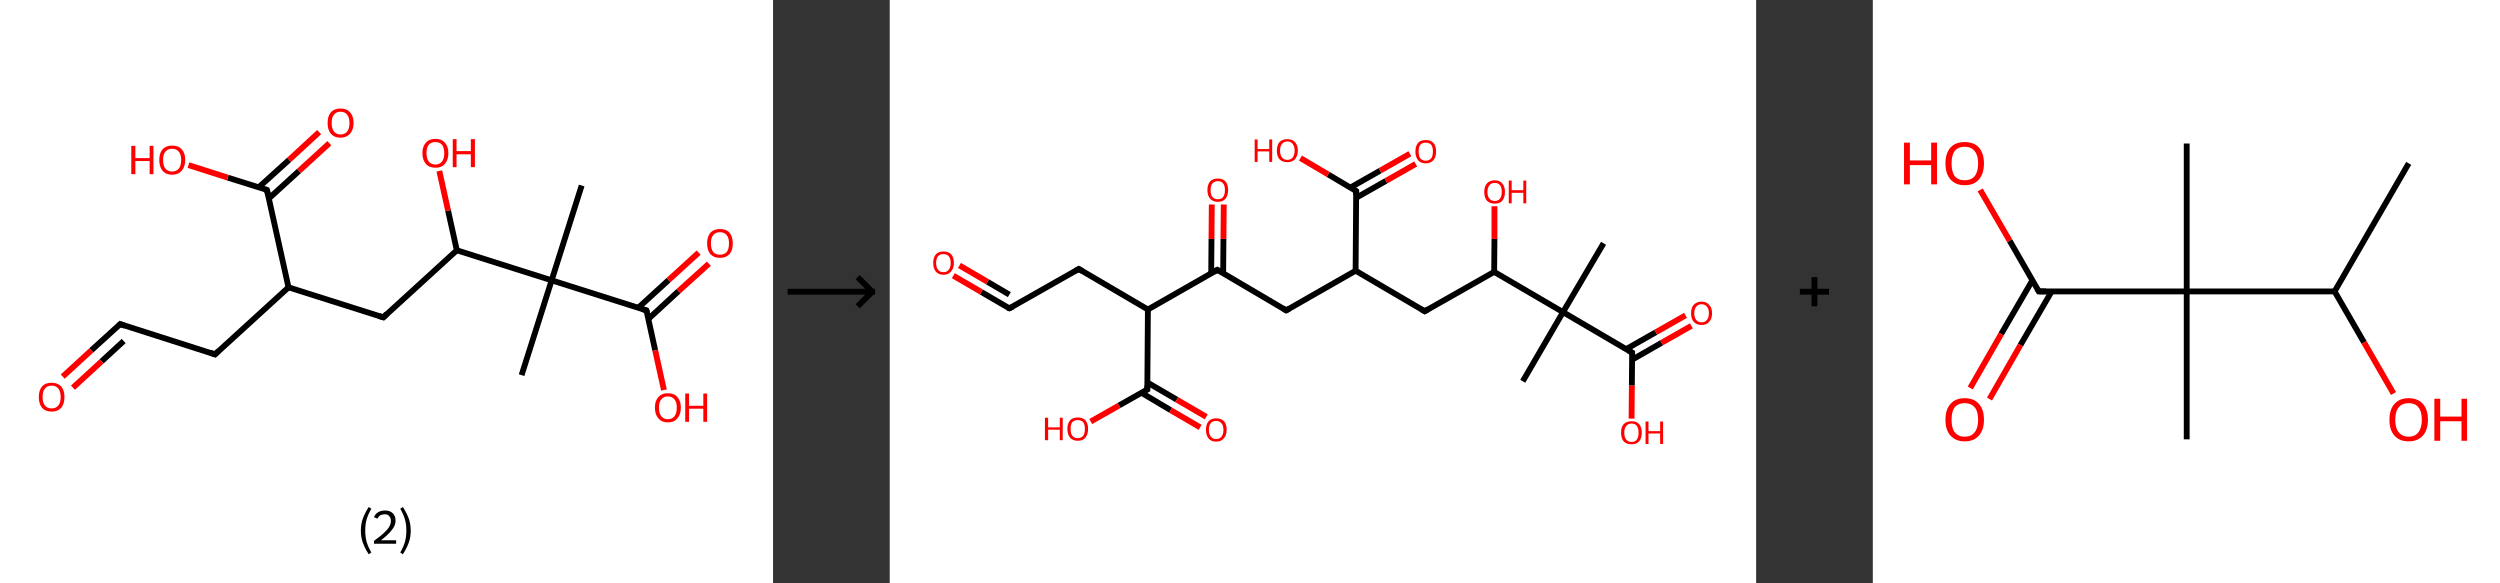 <?xml version='1.0' encoding='ASCII' standalone='yes'?>
<svg xmlns="http://www.w3.org/2000/svg" xmlns:xlink="http://www.w3.org/1999/xlink" version="1.1" width="857.0px" viewBox="0 0 857.0 200.0" height="200.0px">
  <rect x="0" y="0" width="857.0" height="200.0" fill="#333333" stroke="none"/>
  <g>
    <g transform="translate(0, 0) scale(1 1) "><!-- END OF HEADER -->
<rect style="opacity:1.0;fill:#FFFFFF;stroke:none" width="265.0" height="200.0" x="0.0" y="0.0"> </rect>
<path class="bond-0 atom-0 atom-1" d="M 199.4,63.6 L 189.1,96.1" style="fill:none;fill-rule:evenodd;stroke:#000000;stroke-width:2.0px;stroke-linecap:butt;stroke-linejoin:miter;stroke-opacity:1"/>
<path class="bond-1 atom-1 atom-2" d="M 189.1,96.1 L 178.8,128.6" style="fill:none;fill-rule:evenodd;stroke:#000000;stroke-width:2.0px;stroke-linecap:butt;stroke-linejoin:miter;stroke-opacity:1"/>
<path class="bond-2 atom-1 atom-3" d="M 189.1,96.1 L 221.6,106.4" style="fill:none;fill-rule:evenodd;stroke:#000000;stroke-width:2.0px;stroke-linecap:butt;stroke-linejoin:miter;stroke-opacity:1"/>
<path class="bond-3 atom-3 atom-4" d="M 222.3,109.3 L 232.6,99.8" style="fill:none;fill-rule:evenodd;stroke:#000000;stroke-width:2.0px;stroke-linecap:butt;stroke-linejoin:miter;stroke-opacity:1"/>
<path class="bond-3 atom-3 atom-4" d="M 232.6,99.8 L 243.0,90.4" style="fill:none;fill-rule:evenodd;stroke:#FF0000;stroke-width:2.0px;stroke-linecap:butt;stroke-linejoin:miter;stroke-opacity:1"/>
<path class="bond-3 atom-3 atom-4" d="M 218.8,105.5 L 229.2,96.0" style="fill:none;fill-rule:evenodd;stroke:#000000;stroke-width:2.0px;stroke-linecap:butt;stroke-linejoin:miter;stroke-opacity:1"/>
<path class="bond-3 atom-3 atom-4" d="M 229.2,96.0 L 239.5,86.6" style="fill:none;fill-rule:evenodd;stroke:#FF0000;stroke-width:2.0px;stroke-linecap:butt;stroke-linejoin:miter;stroke-opacity:1"/>
<path class="bond-4 atom-3 atom-5" d="M 221.6,106.4 L 224.6,120.1" style="fill:none;fill-rule:evenodd;stroke:#000000;stroke-width:2.0px;stroke-linecap:butt;stroke-linejoin:miter;stroke-opacity:1"/>
<path class="bond-4 atom-3 atom-5" d="M 224.6,120.1 L 227.6,133.7" style="fill:none;fill-rule:evenodd;stroke:#FF0000;stroke-width:2.0px;stroke-linecap:butt;stroke-linejoin:miter;stroke-opacity:1"/>
<path class="bond-5 atom-1 atom-6" d="M 189.1,96.1 L 156.6,85.8" style="fill:none;fill-rule:evenodd;stroke:#000000;stroke-width:2.0px;stroke-linecap:butt;stroke-linejoin:miter;stroke-opacity:1"/>
<path class="bond-6 atom-6 atom-7" d="M 156.6,85.8 L 153.6,72.2" style="fill:none;fill-rule:evenodd;stroke:#000000;stroke-width:2.0px;stroke-linecap:butt;stroke-linejoin:miter;stroke-opacity:1"/>
<path class="bond-6 atom-6 atom-7" d="M 153.6,72.2 L 150.6,58.6" style="fill:none;fill-rule:evenodd;stroke:#FF0000;stroke-width:2.0px;stroke-linecap:butt;stroke-linejoin:miter;stroke-opacity:1"/>
<path class="bond-7 atom-6 atom-8" d="M 156.6,85.8 L 131.4,108.8" style="fill:none;fill-rule:evenodd;stroke:#000000;stroke-width:2.0px;stroke-linecap:butt;stroke-linejoin:miter;stroke-opacity:1"/>
<path class="bond-8 atom-8 atom-9" d="M 131.4,108.8 L 98.9,98.5" style="fill:none;fill-rule:evenodd;stroke:#000000;stroke-width:2.0px;stroke-linecap:butt;stroke-linejoin:miter;stroke-opacity:1"/>
<path class="bond-9 atom-9 atom-10" d="M 98.9,98.5 L 73.7,121.5" style="fill:none;fill-rule:evenodd;stroke:#000000;stroke-width:2.0px;stroke-linecap:butt;stroke-linejoin:miter;stroke-opacity:1"/>
<path class="bond-10 atom-10 atom-11" d="M 73.7,121.5 L 41.2,111.1" style="fill:none;fill-rule:evenodd;stroke:#000000;stroke-width:2.0px;stroke-linecap:butt;stroke-linejoin:miter;stroke-opacity:1"/>
<path class="bond-11 atom-11 atom-12" d="M 41.2,111.1 L 31.3,120.1" style="fill:none;fill-rule:evenodd;stroke:#000000;stroke-width:2.0px;stroke-linecap:butt;stroke-linejoin:miter;stroke-opacity:1"/>
<path class="bond-11 atom-11 atom-12" d="M 31.3,120.1 L 21.5,129.1" style="fill:none;fill-rule:evenodd;stroke:#FF0000;stroke-width:2.0px;stroke-linecap:butt;stroke-linejoin:miter;stroke-opacity:1"/>
<path class="bond-11 atom-11 atom-12" d="M 42.4,116.9 L 34.8,123.9" style="fill:none;fill-rule:evenodd;stroke:#000000;stroke-width:2.0px;stroke-linecap:butt;stroke-linejoin:miter;stroke-opacity:1"/>
<path class="bond-11 atom-11 atom-12" d="M 34.8,123.9 L 25.0,132.9" style="fill:none;fill-rule:evenodd;stroke:#FF0000;stroke-width:2.0px;stroke-linecap:butt;stroke-linejoin:miter;stroke-opacity:1"/>
<path class="bond-12 atom-9 atom-13" d="M 98.9,98.5 L 91.5,65.1" style="fill:none;fill-rule:evenodd;stroke:#000000;stroke-width:2.0px;stroke-linecap:butt;stroke-linejoin:miter;stroke-opacity:1"/>
<path class="bond-13 atom-13 atom-14" d="M 92.2,68.0 L 102.5,58.6" style="fill:none;fill-rule:evenodd;stroke:#000000;stroke-width:2.0px;stroke-linecap:butt;stroke-linejoin:miter;stroke-opacity:1"/>
<path class="bond-13 atom-13 atom-14" d="M 102.5,58.6 L 112.9,49.1" style="fill:none;fill-rule:evenodd;stroke:#FF0000;stroke-width:2.0px;stroke-linecap:butt;stroke-linejoin:miter;stroke-opacity:1"/>
<path class="bond-13 atom-13 atom-14" d="M 88.7,64.2 L 99.1,54.8" style="fill:none;fill-rule:evenodd;stroke:#000000;stroke-width:2.0px;stroke-linecap:butt;stroke-linejoin:miter;stroke-opacity:1"/>
<path class="bond-13 atom-13 atom-14" d="M 99.1,54.8 L 109.4,45.3" style="fill:none;fill-rule:evenodd;stroke:#FF0000;stroke-width:2.0px;stroke-linecap:butt;stroke-linejoin:miter;stroke-opacity:1"/>
<path class="bond-14 atom-13 atom-15" d="M 91.5,65.1 L 78.1,60.9" style="fill:none;fill-rule:evenodd;stroke:#000000;stroke-width:2.0px;stroke-linecap:butt;stroke-linejoin:miter;stroke-opacity:1"/>
<path class="bond-14 atom-13 atom-15" d="M 78.1,60.9 L 64.6,56.6" style="fill:none;fill-rule:evenodd;stroke:#FF0000;stroke-width:2.0px;stroke-linecap:butt;stroke-linejoin:miter;stroke-opacity:1"/>
<path d="M 220.0,105.9 L 221.6,106.4 L 221.8,107.1" style="fill:none;stroke:#000000;stroke-width:2.0px;stroke-linecap:butt;stroke-linejoin:miter;stroke-opacity:1;"/>
<path d="M 132.6,107.6 L 131.4,108.8 L 129.8,108.3" style="fill:none;stroke:#000000;stroke-width:2.0px;stroke-linecap:butt;stroke-linejoin:miter;stroke-opacity:1;"/>
<path d="M 74.9,120.3 L 73.7,121.5 L 72.0,120.9" style="fill:none;stroke:#000000;stroke-width:2.0px;stroke-linecap:butt;stroke-linejoin:miter;stroke-opacity:1;"/>
<path d="M 42.8,111.7 L 41.2,111.1 L 40.7,111.6" style="fill:none;stroke:#000000;stroke-width:2.0px;stroke-linecap:butt;stroke-linejoin:miter;stroke-opacity:1;"/>
<path d="M 91.9,66.8 L 91.5,65.1 L 90.9,64.9" style="fill:none;stroke:#000000;stroke-width:2.0px;stroke-linecap:butt;stroke-linejoin:miter;stroke-opacity:1;"/>
<path class="atom-4" d="M 242.4 83.4 Q 242.4 81.1, 243.5 79.8 Q 244.7 78.5, 246.8 78.5 Q 249.0 78.5, 250.1 79.8 Q 251.2 81.1, 251.2 83.4 Q 251.2 85.8, 250.1 87.1 Q 248.9 88.4, 246.8 88.4 Q 244.7 88.4, 243.5 87.1 Q 242.4 85.8, 242.4 83.4 M 246.8 87.3 Q 248.3 87.3, 249.1 86.4 Q 249.9 85.4, 249.9 83.4 Q 249.9 81.5, 249.1 80.6 Q 248.3 79.6, 246.8 79.6 Q 245.3 79.6, 244.5 80.6 Q 243.7 81.5, 243.7 83.4 Q 243.7 85.4, 244.5 86.4 Q 245.3 87.3, 246.8 87.3 " fill="#FF0000"/>
<path class="atom-5" d="M 224.5 139.7 Q 224.5 137.4, 225.7 136.1 Q 226.8 134.8, 228.9 134.8 Q 231.1 134.8, 232.2 136.1 Q 233.4 137.4, 233.4 139.7 Q 233.4 142.1, 232.2 143.4 Q 231.1 144.8, 228.9 144.8 Q 226.8 144.8, 225.7 143.4 Q 224.5 142.1, 224.5 139.7 M 228.9 143.7 Q 230.4 143.7, 231.2 142.7 Q 232.0 141.7, 232.0 139.7 Q 232.0 137.8, 231.2 136.9 Q 230.4 135.9, 228.9 135.9 Q 227.5 135.9, 226.7 136.9 Q 225.9 137.8, 225.9 139.7 Q 225.9 141.7, 226.7 142.7 Q 227.5 143.7, 228.9 143.7 " fill="#FF0000"/>
<path class="atom-5" d="M 234.9 134.9 L 236.2 134.9 L 236.2 139.1 L 241.1 139.1 L 241.1 134.9 L 242.4 134.9 L 242.4 144.6 L 241.1 144.6 L 241.1 140.1 L 236.2 140.1 L 236.2 144.6 L 234.9 144.6 L 234.9 134.9 " fill="#FF0000"/>
<path class="atom-7" d="M 144.8 52.5 Q 144.8 50.2, 146.0 48.9 Q 147.1 47.6, 149.3 47.6 Q 151.4 47.6, 152.5 48.9 Q 153.7 50.2, 153.7 52.5 Q 153.7 54.8, 152.5 56.2 Q 151.4 57.5, 149.3 57.5 Q 147.1 57.5, 146.0 56.2 Q 144.8 54.8, 144.8 52.5 M 149.3 56.4 Q 150.7 56.4, 151.5 55.4 Q 152.3 54.4, 152.3 52.5 Q 152.3 50.6, 151.5 49.6 Q 150.7 48.7, 149.3 48.7 Q 147.8 48.7, 147.0 49.6 Q 146.2 50.6, 146.2 52.5 Q 146.2 54.4, 147.0 55.4 Q 147.8 56.4, 149.3 56.4 " fill="#FF0000"/>
<path class="atom-7" d="M 155.2 47.7 L 156.5 47.7 L 156.5 51.8 L 161.4 51.8 L 161.4 47.7 L 162.8 47.7 L 162.8 57.3 L 161.4 57.3 L 161.4 52.9 L 156.5 52.9 L 156.5 57.3 L 155.2 57.3 L 155.2 47.7 " fill="#FF0000"/>
<path class="atom-12" d="M 13.3 136.1 Q 13.3 133.8, 14.4 132.5 Q 15.5 131.2, 17.7 131.2 Q 19.8 131.2, 21.0 132.5 Q 22.1 133.8, 22.1 136.1 Q 22.1 138.4, 21.0 139.8 Q 19.8 141.1, 17.7 141.1 Q 15.6 141.1, 14.4 139.8 Q 13.3 138.4, 13.3 136.1 M 17.7 140.0 Q 19.2 140.0, 20.0 139.0 Q 20.8 138.0, 20.8 136.1 Q 20.8 134.2, 20.0 133.2 Q 19.2 132.2, 17.7 132.2 Q 16.2 132.2, 15.4 133.2 Q 14.6 134.2, 14.6 136.1 Q 14.6 138.0, 15.4 139.0 Q 16.2 140.0, 17.7 140.0 " fill="#FF0000"/>
<path class="atom-14" d="M 112.3 42.2 Q 112.3 39.8, 113.4 38.5 Q 114.6 37.2, 116.7 37.2 Q 118.9 37.2, 120.0 38.5 Q 121.2 39.8, 121.2 42.2 Q 121.2 44.5, 120.0 45.8 Q 118.8 47.2, 116.7 47.2 Q 114.6 47.2, 113.4 45.8 Q 112.3 44.5, 112.3 42.2 M 116.7 46.1 Q 118.2 46.1, 119.0 45.1 Q 119.8 44.1, 119.8 42.2 Q 119.8 40.3, 119.0 39.3 Q 118.2 38.3, 116.7 38.3 Q 115.3 38.3, 114.5 39.3 Q 113.7 40.2, 113.7 42.2 Q 113.7 44.1, 114.5 45.1 Q 115.3 46.1, 116.7 46.1 " fill="#FF0000"/>
<path class="atom-15" d="M 45.0 50.0 L 46.4 50.0 L 46.4 54.2 L 51.3 54.2 L 51.3 50.0 L 52.6 50.0 L 52.6 59.7 L 51.3 59.7 L 51.3 55.2 L 46.4 55.2 L 46.4 59.7 L 45.0 59.7 L 45.0 50.0 " fill="#FF0000"/>
<path class="atom-15" d="M 54.6 54.8 Q 54.6 52.5, 55.7 51.2 Q 56.9 49.9, 59.0 49.9 Q 61.2 49.9, 62.3 51.2 Q 63.5 52.5, 63.5 54.8 Q 63.5 57.2, 62.3 58.5 Q 61.1 59.9, 59.0 59.9 Q 56.9 59.9, 55.7 58.5 Q 54.6 57.2, 54.6 54.8 M 59.0 58.8 Q 60.5 58.8, 61.3 57.8 Q 62.1 56.8, 62.1 54.8 Q 62.1 53.0, 61.3 52.0 Q 60.5 51.0, 59.0 51.0 Q 57.5 51.0, 56.7 52.0 Q 55.9 52.9, 55.9 54.8 Q 55.9 56.8, 56.7 57.8 Q 57.5 58.8, 59.0 58.8 " fill="#FF0000"/>
<path class="legend" d="M 123.7 181.9 Q 123.7 179.6, 124.4 177.7 Q 125.1 175.8, 126.4 173.8 L 127.3 174.4 Q 126.2 176.3, 125.7 178.0 Q 125.2 179.7, 125.2 181.9 Q 125.2 184.0, 125.7 185.8 Q 126.2 187.5, 127.3 189.4 L 126.4 190.0 Q 125.1 188.0, 124.4 186.1 Q 123.7 184.2, 123.7 181.9 " fill="#000000"/>
<path class="legend" d="M 128.2 177.3 Q 128.6 176.2, 129.6 175.6 Q 130.6 175.0, 132.0 175.0 Q 133.7 175.0, 134.6 175.9 Q 135.6 176.8, 135.6 178.5 Q 135.6 180.2, 134.3 181.7 Q 133.1 183.3, 130.6 185.2 L 135.8 185.2 L 135.8 186.4 L 128.2 186.4 L 128.2 185.4 Q 130.3 183.9, 131.5 182.8 Q 132.8 181.6, 133.4 180.6 Q 134.0 179.6, 134.0 178.6 Q 134.0 177.5, 133.4 176.9 Q 132.9 176.3, 132.0 176.3 Q 131.1 176.3, 130.4 176.6 Q 129.8 177.0, 129.4 177.8 L 128.2 177.3 " fill="#000000"/>
<path class="legend" d="M 140.8 181.9 Q 140.8 184.2, 140.1 186.1 Q 139.4 188.0, 138.1 190.0 L 137.2 189.4 Q 138.3 187.5, 138.8 185.8 Q 139.3 184.0, 139.3 181.9 Q 139.3 179.7, 138.8 178.0 Q 138.3 176.3, 137.2 174.4 L 138.1 173.8 Q 139.4 175.8, 140.1 177.7 Q 140.8 179.6, 140.8 181.9 " fill="#000000"/>
</g>
    <g transform="translate(265.0, 0) scale(1 1) "><line x1="5" y1="100" x2="35" y2="100" style="stroke:rgb(0,0,0);stroke-width:2"/>
  <line x1="34" y1="100" x2="29" y2="95" style="stroke:rgb(0,0,0);stroke-width:2"/>
  <line x1="34" y1="100" x2="29" y2="105" style="stroke:rgb(0,0,0);stroke-width:2"/>
</g>
    <g transform="translate(305.0, 0) scale(1 1) "><!-- END OF HEADER -->
<rect style="opacity:1.0;fill:#FFFFFF;stroke:none" width="297.0" height="200.0" x="0.0" y="0.0"> </rect>
<path class="bond-0 atom-0 atom-1" d="M 244.7,83.4 L 230.8,107.0" style="fill:none;fill-rule:evenodd;stroke:#000000;stroke-width:2.0px;stroke-linecap:butt;stroke-linejoin:miter;stroke-opacity:1"/>
<path class="bond-1 atom-1 atom-2" d="M 230.8,107.0 L 217.0,130.7" style="fill:none;fill-rule:evenodd;stroke:#000000;stroke-width:2.0px;stroke-linecap:butt;stroke-linejoin:miter;stroke-opacity:1"/>
<path class="bond-2 atom-1 atom-3" d="M 230.8,107.0 L 254.5,120.9" style="fill:none;fill-rule:evenodd;stroke:#000000;stroke-width:2.0px;stroke-linecap:butt;stroke-linejoin:miter;stroke-opacity:1"/>
<path class="bond-3 atom-3 atom-4" d="M 254.5,123.3 L 264.6,117.5" style="fill:none;fill-rule:evenodd;stroke:#000000;stroke-width:2.0px;stroke-linecap:butt;stroke-linejoin:miter;stroke-opacity:1"/>
<path class="bond-3 atom-3 atom-4" d="M 264.6,117.5 L 274.8,111.7" style="fill:none;fill-rule:evenodd;stroke:#FF0000;stroke-width:2.0px;stroke-linecap:butt;stroke-linejoin:miter;stroke-opacity:1"/>
<path class="bond-3 atom-3 atom-4" d="M 252.4,119.7 L 262.6,113.9" style="fill:none;fill-rule:evenodd;stroke:#000000;stroke-width:2.0px;stroke-linecap:butt;stroke-linejoin:miter;stroke-opacity:1"/>
<path class="bond-3 atom-3 atom-4" d="M 262.6,113.9 L 272.8,108.1" style="fill:none;fill-rule:evenodd;stroke:#FF0000;stroke-width:2.0px;stroke-linecap:butt;stroke-linejoin:miter;stroke-opacity:1"/>
<path class="bond-4 atom-3 atom-5" d="M 254.5,120.9 L 254.4,132.2" style="fill:none;fill-rule:evenodd;stroke:#000000;stroke-width:2.0px;stroke-linecap:butt;stroke-linejoin:miter;stroke-opacity:1"/>
<path class="bond-4 atom-3 atom-5" d="M 254.4,132.2 L 254.3,143.5" style="fill:none;fill-rule:evenodd;stroke:#FF0000;stroke-width:2.0px;stroke-linecap:butt;stroke-linejoin:miter;stroke-opacity:1"/>
<path class="bond-5 atom-1 atom-6" d="M 230.8,107.0 L 207.2,93.2" style="fill:none;fill-rule:evenodd;stroke:#000000;stroke-width:2.0px;stroke-linecap:butt;stroke-linejoin:miter;stroke-opacity:1"/>
<path class="bond-6 atom-6 atom-7" d="M 207.2,93.2 L 207.3,81.9" style="fill:none;fill-rule:evenodd;stroke:#000000;stroke-width:2.0px;stroke-linecap:butt;stroke-linejoin:miter;stroke-opacity:1"/>
<path class="bond-6 atom-6 atom-7" d="M 207.3,81.9 L 207.3,70.7" style="fill:none;fill-rule:evenodd;stroke:#FF0000;stroke-width:2.0px;stroke-linecap:butt;stroke-linejoin:miter;stroke-opacity:1"/>
<path class="bond-7 atom-6 atom-8" d="M 207.2,93.2 L 183.4,106.7" style="fill:none;fill-rule:evenodd;stroke:#000000;stroke-width:2.0px;stroke-linecap:butt;stroke-linejoin:miter;stroke-opacity:1"/>
<path class="bond-8 atom-8 atom-9" d="M 183.4,106.7 L 159.7,92.8" style="fill:none;fill-rule:evenodd;stroke:#000000;stroke-width:2.0px;stroke-linecap:butt;stroke-linejoin:miter;stroke-opacity:1"/>
<path class="bond-9 atom-9 atom-10" d="M 159.7,92.8 L 135.9,106.4" style="fill:none;fill-rule:evenodd;stroke:#000000;stroke-width:2.0px;stroke-linecap:butt;stroke-linejoin:miter;stroke-opacity:1"/>
<path class="bond-10 atom-10 atom-11" d="M 135.9,106.4 L 112.3,92.5" style="fill:none;fill-rule:evenodd;stroke:#000000;stroke-width:2.0px;stroke-linecap:butt;stroke-linejoin:miter;stroke-opacity:1"/>
<path class="bond-11 atom-11 atom-12" d="M 114.3,93.7 L 114.4,81.9" style="fill:none;fill-rule:evenodd;stroke:#000000;stroke-width:2.0px;stroke-linecap:butt;stroke-linejoin:miter;stroke-opacity:1"/>
<path class="bond-11 atom-11 atom-12" d="M 114.4,81.9 L 114.5,70.1" style="fill:none;fill-rule:evenodd;stroke:#FF0000;stroke-width:2.0px;stroke-linecap:butt;stroke-linejoin:miter;stroke-opacity:1"/>
<path class="bond-11 atom-11 atom-12" d="M 110.2,93.7 L 110.3,81.9" style="fill:none;fill-rule:evenodd;stroke:#000000;stroke-width:2.0px;stroke-linecap:butt;stroke-linejoin:miter;stroke-opacity:1"/>
<path class="bond-11 atom-11 atom-12" d="M 110.3,81.9 L 110.4,70.1" style="fill:none;fill-rule:evenodd;stroke:#FF0000;stroke-width:2.0px;stroke-linecap:butt;stroke-linejoin:miter;stroke-opacity:1"/>
<path class="bond-12 atom-11 atom-13" d="M 112.3,92.5 L 88.5,106.1" style="fill:none;fill-rule:evenodd;stroke:#000000;stroke-width:2.0px;stroke-linecap:butt;stroke-linejoin:miter;stroke-opacity:1"/>
<path class="bond-13 atom-13 atom-14" d="M 88.5,106.1 L 64.8,92.2" style="fill:none;fill-rule:evenodd;stroke:#000000;stroke-width:2.0px;stroke-linecap:butt;stroke-linejoin:miter;stroke-opacity:1"/>
<path class="bond-14 atom-14 atom-15" d="M 64.8,92.2 L 41.0,105.7" style="fill:none;fill-rule:evenodd;stroke:#000000;stroke-width:2.0px;stroke-linecap:butt;stroke-linejoin:miter;stroke-opacity:1"/>
<path class="bond-15 atom-15 atom-16" d="M 41.0,105.7 L 31.4,100.1" style="fill:none;fill-rule:evenodd;stroke:#000000;stroke-width:2.0px;stroke-linecap:butt;stroke-linejoin:miter;stroke-opacity:1"/>
<path class="bond-15 atom-15 atom-16" d="M 31.4,100.1 L 21.8,94.5" style="fill:none;fill-rule:evenodd;stroke:#FF0000;stroke-width:2.0px;stroke-linecap:butt;stroke-linejoin:miter;stroke-opacity:1"/>
<path class="bond-15 atom-15 atom-16" d="M 41.0,101.0 L 33.5,96.6" style="fill:none;fill-rule:evenodd;stroke:#000000;stroke-width:2.0px;stroke-linecap:butt;stroke-linejoin:miter;stroke-opacity:1"/>
<path class="bond-15 atom-15 atom-16" d="M 33.5,96.6 L 23.9,91.0" style="fill:none;fill-rule:evenodd;stroke:#FF0000;stroke-width:2.0px;stroke-linecap:butt;stroke-linejoin:miter;stroke-opacity:1"/>
<path class="bond-16 atom-13 atom-17" d="M 88.5,106.1 L 88.3,133.5" style="fill:none;fill-rule:evenodd;stroke:#000000;stroke-width:2.0px;stroke-linecap:butt;stroke-linejoin:miter;stroke-opacity:1"/>
<path class="bond-17 atom-17 atom-18" d="M 86.2,134.6 L 96.3,140.6" style="fill:none;fill-rule:evenodd;stroke:#000000;stroke-width:2.0px;stroke-linecap:butt;stroke-linejoin:miter;stroke-opacity:1"/>
<path class="bond-17 atom-17 atom-18" d="M 96.3,140.6 L 106.4,146.5" style="fill:none;fill-rule:evenodd;stroke:#FF0000;stroke-width:2.0px;stroke-linecap:butt;stroke-linejoin:miter;stroke-opacity:1"/>
<path class="bond-17 atom-17 atom-18" d="M 88.3,131.1 L 98.4,137.0" style="fill:none;fill-rule:evenodd;stroke:#000000;stroke-width:2.0px;stroke-linecap:butt;stroke-linejoin:miter;stroke-opacity:1"/>
<path class="bond-17 atom-17 atom-18" d="M 98.4,137.0 L 108.5,142.9" style="fill:none;fill-rule:evenodd;stroke:#FF0000;stroke-width:2.0px;stroke-linecap:butt;stroke-linejoin:miter;stroke-opacity:1"/>
<path class="bond-18 atom-17 atom-19" d="M 88.3,133.5 L 78.6,139.0" style="fill:none;fill-rule:evenodd;stroke:#000000;stroke-width:2.0px;stroke-linecap:butt;stroke-linejoin:miter;stroke-opacity:1"/>
<path class="bond-18 atom-17 atom-19" d="M 78.6,139.0 L 68.9,144.5" style="fill:none;fill-rule:evenodd;stroke:#FF0000;stroke-width:2.0px;stroke-linecap:butt;stroke-linejoin:miter;stroke-opacity:1"/>
<path class="bond-19 atom-9 atom-20" d="M 159.7,92.8 L 159.9,65.5" style="fill:none;fill-rule:evenodd;stroke:#000000;stroke-width:2.0px;stroke-linecap:butt;stroke-linejoin:miter;stroke-opacity:1"/>
<path class="bond-20 atom-20 atom-21" d="M 159.9,67.8 L 170.1,62.0" style="fill:none;fill-rule:evenodd;stroke:#000000;stroke-width:2.0px;stroke-linecap:butt;stroke-linejoin:miter;stroke-opacity:1"/>
<path class="bond-20 atom-20 atom-21" d="M 170.1,62.0 L 180.3,56.2" style="fill:none;fill-rule:evenodd;stroke:#FF0000;stroke-width:2.0px;stroke-linecap:butt;stroke-linejoin:miter;stroke-opacity:1"/>
<path class="bond-20 atom-20 atom-21" d="M 157.9,64.3 L 168.1,58.5" style="fill:none;fill-rule:evenodd;stroke:#000000;stroke-width:2.0px;stroke-linecap:butt;stroke-linejoin:miter;stroke-opacity:1"/>
<path class="bond-20 atom-20 atom-21" d="M 168.1,58.5 L 178.3,52.7" style="fill:none;fill-rule:evenodd;stroke:#FF0000;stroke-width:2.0px;stroke-linecap:butt;stroke-linejoin:miter;stroke-opacity:1"/>
<path class="bond-21 atom-20 atom-22" d="M 159.9,65.5 L 150.3,59.8" style="fill:none;fill-rule:evenodd;stroke:#000000;stroke-width:2.0px;stroke-linecap:butt;stroke-linejoin:miter;stroke-opacity:1"/>
<path class="bond-21 atom-20 atom-22" d="M 150.3,59.8 L 140.8,54.2" style="fill:none;fill-rule:evenodd;stroke:#FF0000;stroke-width:2.0px;stroke-linecap:butt;stroke-linejoin:miter;stroke-opacity:1"/>
<path d="M 253.3,120.2 L 254.5,120.9 L 254.5,121.5" style="fill:none;stroke:#000000;stroke-width:2.0px;stroke-linecap:butt;stroke-linejoin:miter;stroke-opacity:1;"/>
<path d="M 184.6,106.0 L 183.4,106.7 L 182.2,106.0" style="fill:none;stroke:#000000;stroke-width:2.0px;stroke-linecap:butt;stroke-linejoin:miter;stroke-opacity:1;"/>
<path d="M 137.1,105.7 L 135.9,106.4 L 134.7,105.7" style="fill:none;stroke:#000000;stroke-width:2.0px;stroke-linecap:butt;stroke-linejoin:miter;stroke-opacity:1;"/>
<path d="M 113.5,93.2 L 112.3,92.5 L 111.1,93.2" style="fill:none;stroke:#000000;stroke-width:2.0px;stroke-linecap:butt;stroke-linejoin:miter;stroke-opacity:1;"/>
<path d="M 66.0,92.9 L 64.8,92.2 L 63.6,92.9" style="fill:none;stroke:#000000;stroke-width:2.0px;stroke-linecap:butt;stroke-linejoin:miter;stroke-opacity:1;"/>
<path d="M 42.2,105.1 L 41.0,105.7 L 40.5,105.5" style="fill:none;stroke:#000000;stroke-width:2.0px;stroke-linecap:butt;stroke-linejoin:miter;stroke-opacity:1;"/>
<path d="M 88.3,132.1 L 88.3,133.5 L 87.8,133.7" style="fill:none;stroke:#000000;stroke-width:2.0px;stroke-linecap:butt;stroke-linejoin:miter;stroke-opacity:1;"/>
<path d="M 159.9,66.8 L 159.9,65.5 L 159.4,65.2" style="fill:none;stroke:#000000;stroke-width:2.0px;stroke-linecap:butt;stroke-linejoin:miter;stroke-opacity:1;"/>
<path class="atom-4" d="M 274.7 107.4 Q 274.7 105.5, 275.6 104.5 Q 276.6 103.4, 278.3 103.4 Q 280.0 103.4, 280.9 104.5 Q 281.9 105.5, 281.9 107.4 Q 281.9 109.3, 280.9 110.3 Q 280.0 111.4, 278.3 111.4 Q 276.6 111.4, 275.6 110.3 Q 274.7 109.3, 274.7 107.4 M 278.3 110.5 Q 279.5 110.5, 280.1 109.7 Q 280.8 108.9, 280.8 107.4 Q 280.8 105.8, 280.1 105.1 Q 279.5 104.3, 278.3 104.3 Q 277.1 104.3, 276.5 105.1 Q 275.8 105.8, 275.8 107.4 Q 275.8 108.9, 276.5 109.7 Q 277.1 110.5, 278.3 110.5 " fill="#FF0000"/>
<path class="atom-5" d="M 250.7 148.3 Q 250.7 146.4, 251.6 145.4 Q 252.6 144.4, 254.3 144.4 Q 256.0 144.4, 256.9 145.4 Q 257.8 146.4, 257.8 148.3 Q 257.8 150.2, 256.9 151.3 Q 256.0 152.3, 254.3 152.3 Q 252.6 152.3, 251.6 151.3 Q 250.7 150.2, 250.7 148.3 M 254.3 151.5 Q 255.5 151.5, 256.1 150.7 Q 256.7 149.9, 256.7 148.3 Q 256.7 146.8, 256.1 146.0 Q 255.5 145.2, 254.3 145.2 Q 253.1 145.2, 252.5 146.0 Q 251.8 146.8, 251.8 148.3 Q 251.8 149.9, 252.5 150.7 Q 253.1 151.5, 254.3 151.5 " fill="#FF0000"/>
<path class="atom-5" d="M 259.1 144.5 L 260.1 144.5 L 260.1 147.8 L 264.1 147.8 L 264.1 144.5 L 265.1 144.5 L 265.1 152.2 L 264.1 152.2 L 264.1 148.6 L 260.1 148.6 L 260.1 152.2 L 259.1 152.2 L 259.1 144.5 " fill="#FF0000"/>
<path class="atom-7" d="M 203.8 65.8 Q 203.8 63.9, 204.7 62.9 Q 205.7 61.8, 207.4 61.8 Q 209.1 61.8, 210.0 62.9 Q 210.9 63.9, 210.9 65.8 Q 210.9 67.7, 210.0 68.8 Q 209.1 69.8, 207.4 69.8 Q 205.7 69.8, 204.7 68.8 Q 203.8 67.7, 203.8 65.8 M 207.4 68.9 Q 208.6 68.9, 209.2 68.1 Q 209.8 67.3, 209.8 65.8 Q 209.8 64.3, 209.2 63.5 Q 208.6 62.7, 207.4 62.7 Q 206.2 62.7, 205.6 63.5 Q 204.9 64.3, 204.9 65.8 Q 204.9 67.4, 205.6 68.1 Q 206.2 68.9, 207.4 68.9 " fill="#FF0000"/>
<path class="atom-7" d="M 212.2 61.9 L 213.2 61.9 L 213.2 65.2 L 217.2 65.2 L 217.2 61.9 L 218.2 61.9 L 218.2 69.7 L 217.2 69.7 L 217.2 66.1 L 213.2 66.1 L 213.2 69.7 L 212.2 69.7 L 212.2 61.9 " fill="#FF0000"/>
<path class="atom-12" d="M 108.9 65.2 Q 108.9 63.3, 109.8 62.2 Q 110.7 61.2, 112.5 61.2 Q 114.2 61.2, 115.1 62.2 Q 116.0 63.3, 116.0 65.2 Q 116.0 67.0, 115.1 68.1 Q 114.2 69.2, 112.5 69.2 Q 110.8 69.2, 109.8 68.1 Q 108.9 67.0, 108.9 65.2 M 112.5 68.3 Q 113.7 68.3, 114.3 67.5 Q 114.9 66.7, 114.9 65.2 Q 114.9 63.6, 114.3 62.9 Q 113.7 62.1, 112.5 62.1 Q 111.3 62.1, 110.6 62.9 Q 110.0 63.6, 110.0 65.2 Q 110.0 66.7, 110.6 67.5 Q 111.3 68.3, 112.5 68.3 " fill="#FF0000"/>
<path class="atom-16" d="M 14.9 90.1 Q 14.9 88.3, 15.8 87.2 Q 16.7 86.2, 18.4 86.2 Q 20.1 86.2, 21.1 87.2 Q 22.0 88.3, 22.0 90.1 Q 22.0 92.0, 21.0 93.1 Q 20.1 94.2, 18.4 94.2 Q 16.7 94.2, 15.8 93.1 Q 14.9 92.0, 14.9 90.1 M 18.4 93.3 Q 19.6 93.3, 20.2 92.5 Q 20.9 91.7, 20.9 90.1 Q 20.9 88.6, 20.2 87.8 Q 19.6 87.1, 18.4 87.1 Q 17.2 87.1, 16.6 87.8 Q 15.9 88.6, 15.9 90.1 Q 15.9 91.7, 16.6 92.5 Q 17.2 93.3, 18.4 93.3 " fill="#FF0000"/>
<path class="atom-18" d="M 108.4 147.3 Q 108.4 145.5, 109.3 144.4 Q 110.2 143.4, 111.9 143.4 Q 113.6 143.4, 114.6 144.4 Q 115.5 145.5, 115.5 147.3 Q 115.5 149.2, 114.5 150.3 Q 113.6 151.4, 111.9 151.4 Q 110.2 151.4, 109.3 150.3 Q 108.4 149.2, 108.4 147.3 M 111.9 150.5 Q 113.1 150.5, 113.7 149.7 Q 114.4 148.9, 114.4 147.3 Q 114.4 145.8, 113.7 145.1 Q 113.1 144.3, 111.9 144.3 Q 110.7 144.3, 110.1 145.0 Q 109.4 145.8, 109.4 147.3 Q 109.4 148.9, 110.1 149.7 Q 110.7 150.5, 111.9 150.5 " fill="#FF0000"/>
<path class="atom-19" d="M 53.2 143.2 L 54.3 143.2 L 54.3 146.5 L 58.3 146.5 L 58.3 143.2 L 59.3 143.2 L 59.3 150.9 L 58.3 150.9 L 58.3 147.3 L 54.3 147.3 L 54.3 150.9 L 53.2 150.9 L 53.2 143.2 " fill="#FF0000"/>
<path class="atom-19" d="M 60.9 147.0 Q 60.9 145.2, 61.8 144.1 Q 62.7 143.1, 64.5 143.1 Q 66.2 143.1, 67.1 144.1 Q 68.0 145.2, 68.0 147.0 Q 68.0 148.9, 67.1 150.0 Q 66.2 151.1, 64.5 151.1 Q 62.7 151.1, 61.8 150.0 Q 60.9 148.9, 60.9 147.0 M 64.5 150.2 Q 65.6 150.2, 66.3 149.4 Q 66.9 148.6, 66.9 147.0 Q 66.9 145.5, 66.3 144.7 Q 65.6 144.0, 64.5 144.0 Q 63.3 144.0, 62.6 144.7 Q 62.0 145.5, 62.0 147.0 Q 62.0 148.6, 62.6 149.4 Q 63.3 150.2, 64.5 150.2 " fill="#FF0000"/>
<path class="atom-21" d="M 180.2 51.9 Q 180.2 50.1, 181.1 49.0 Q 182.0 48.0, 183.7 48.0 Q 185.5 48.0, 186.4 49.0 Q 187.3 50.1, 187.3 51.9 Q 187.3 53.8, 186.4 54.9 Q 185.4 56.0, 183.7 56.0 Q 182.0 56.0, 181.1 54.9 Q 180.2 53.8, 180.2 51.9 M 183.7 55.1 Q 184.9 55.1, 185.6 54.3 Q 186.2 53.5, 186.2 51.9 Q 186.2 50.4, 185.6 49.6 Q 184.9 48.9, 183.7 48.9 Q 182.6 48.9, 181.9 49.6 Q 181.3 50.4, 181.3 51.9 Q 181.3 53.5, 181.9 54.3 Q 182.6 55.1, 183.7 55.1 " fill="#FF0000"/>
<path class="atom-22" d="M 125.1 47.8 L 126.1 47.8 L 126.1 51.1 L 130.1 51.1 L 130.1 47.8 L 131.1 47.8 L 131.1 55.5 L 130.1 55.5 L 130.1 51.9 L 126.1 51.9 L 126.1 55.5 L 125.1 55.5 L 125.1 47.8 " fill="#FF0000"/>
<path class="atom-22" d="M 132.7 51.6 Q 132.7 49.8, 133.6 48.7 Q 134.6 47.7, 136.3 47.7 Q 138.0 47.7, 138.9 48.7 Q 139.9 49.8, 139.9 51.6 Q 139.9 53.5, 138.9 54.6 Q 138.0 55.6, 136.3 55.6 Q 134.6 55.6, 133.6 54.6 Q 132.7 53.5, 132.7 51.6 M 136.3 54.8 Q 137.5 54.8, 138.1 54.0 Q 138.8 53.2, 138.8 51.6 Q 138.8 50.1, 138.1 49.3 Q 137.5 48.5, 136.3 48.5 Q 135.1 48.5, 134.5 49.3 Q 133.8 50.1, 133.8 51.6 Q 133.8 53.2, 134.5 54.0 Q 135.1 54.8, 136.3 54.8 " fill="#FF0000"/>
</g>
    <g transform="translate(602.0, 0) scale(1 1) "><line x1="15" y1="100" x2="25" y2="100" style="stroke:rgb(0,0,0);stroke-width:2"/>
  <line x1="20" y1="95" x2="20" y2="105" style="stroke:rgb(0,0,0);stroke-width:2"/>
</g>
    <g transform="translate(642.0, 0) scale(1 1) "><!-- END OF HEADER -->
<rect style="opacity:1.0;fill:#FFFFFF;stroke:none" width="215.0" height="200.0" x="0.0" y="0.0"> </rect>
<path class="bond-0 atom-0 atom-1" d="M 183.7,56.0 L 158.3,99.9" style="fill:none;fill-rule:evenodd;stroke:#000000;stroke-width:2.0px;stroke-linecap:butt;stroke-linejoin:miter;stroke-opacity:1"/>
<path class="bond-1 atom-1 atom-2" d="M 158.3,99.9 L 168.4,117.4" style="fill:none;fill-rule:evenodd;stroke:#000000;stroke-width:2.0px;stroke-linecap:butt;stroke-linejoin:miter;stroke-opacity:1"/>
<path class="bond-1 atom-1 atom-2" d="M 168.4,117.4 L 178.5,134.9" style="fill:none;fill-rule:evenodd;stroke:#FF0000;stroke-width:2.0px;stroke-linecap:butt;stroke-linejoin:miter;stroke-opacity:1"/>
<path class="bond-2 atom-1 atom-3" d="M 158.3,99.9 L 107.6,99.9" style="fill:none;fill-rule:evenodd;stroke:#000000;stroke-width:2.0px;stroke-linecap:butt;stroke-linejoin:miter;stroke-opacity:1"/>
<path class="bond-3 atom-3 atom-4" d="M 107.6,99.9 L 107.6,49.2" style="fill:none;fill-rule:evenodd;stroke:#000000;stroke-width:2.0px;stroke-linecap:butt;stroke-linejoin:miter;stroke-opacity:1"/>
<path class="bond-4 atom-3 atom-5" d="M 107.6,99.9 L 107.6,150.6" style="fill:none;fill-rule:evenodd;stroke:#000000;stroke-width:2.0px;stroke-linecap:butt;stroke-linejoin:miter;stroke-opacity:1"/>
<path class="bond-5 atom-3 atom-6" d="M 107.6,99.9 L 56.9,99.9" style="fill:none;fill-rule:evenodd;stroke:#000000;stroke-width:2.0px;stroke-linecap:butt;stroke-linejoin:miter;stroke-opacity:1"/>
<path class="bond-6 atom-6 atom-7" d="M 54.7,96.1 L 44.0,114.5" style="fill:none;fill-rule:evenodd;stroke:#000000;stroke-width:2.0px;stroke-linecap:butt;stroke-linejoin:miter;stroke-opacity:1"/>
<path class="bond-6 atom-6 atom-7" d="M 44.0,114.5 L 33.4,133.0" style="fill:none;fill-rule:evenodd;stroke:#FF0000;stroke-width:2.0px;stroke-linecap:butt;stroke-linejoin:miter;stroke-opacity:1"/>
<path class="bond-6 atom-6 atom-7" d="M 61.3,99.9 L 50.6,118.3" style="fill:none;fill-rule:evenodd;stroke:#000000;stroke-width:2.0px;stroke-linecap:butt;stroke-linejoin:miter;stroke-opacity:1"/>
<path class="bond-6 atom-6 atom-7" d="M 50.6,118.3 L 40.0,136.8" style="fill:none;fill-rule:evenodd;stroke:#FF0000;stroke-width:2.0px;stroke-linecap:butt;stroke-linejoin:miter;stroke-opacity:1"/>
<path class="bond-7 atom-6 atom-8" d="M 56.9,99.9 L 46.9,82.5" style="fill:none;fill-rule:evenodd;stroke:#000000;stroke-width:2.0px;stroke-linecap:butt;stroke-linejoin:miter;stroke-opacity:1"/>
<path class="bond-7 atom-6 atom-8" d="M 46.9,82.5 L 36.8,65.1" style="fill:none;fill-rule:evenodd;stroke:#FF0000;stroke-width:2.0px;stroke-linecap:butt;stroke-linejoin:miter;stroke-opacity:1"/>
<path d="M 59.4,99.9 L 56.9,99.9 L 56.4,99.0" style="fill:none;stroke:#000000;stroke-width:2.0px;stroke-linecap:butt;stroke-linejoin:miter;stroke-opacity:1;"/>
<path class="atom-2" d="M 177.1 143.9 Q 177.1 140.4, 178.8 138.5 Q 180.5 136.5, 183.7 136.5 Q 186.9 136.5, 188.6 138.5 Q 190.3 140.4, 190.3 143.9 Q 190.3 147.3, 188.6 149.3 Q 186.8 151.3, 183.7 151.3 Q 180.5 151.3, 178.8 149.3 Q 177.1 147.4, 177.1 143.9 M 183.7 149.7 Q 185.9 149.7, 187.0 148.2 Q 188.2 146.7, 188.2 143.9 Q 188.2 141.0, 187.0 139.6 Q 185.9 138.2, 183.7 138.2 Q 181.5 138.2, 180.3 139.6 Q 179.1 141.0, 179.1 143.9 Q 179.1 146.8, 180.3 148.2 Q 181.5 149.7, 183.7 149.7 " fill="#FF0000"/>
<path class="atom-2" d="M 192.5 136.7 L 194.5 136.7 L 194.5 142.8 L 201.8 142.8 L 201.8 136.7 L 203.7 136.7 L 203.7 151.1 L 201.8 151.1 L 201.8 144.4 L 194.5 144.4 L 194.5 151.1 L 192.5 151.1 L 192.5 136.7 " fill="#FF0000"/>
<path class="atom-7" d="M 24.9 143.9 Q 24.9 140.4, 26.6 138.5 Q 28.3 136.5, 31.5 136.5 Q 34.7 136.5, 36.4 138.5 Q 38.1 140.4, 38.1 143.9 Q 38.1 147.3, 36.4 149.3 Q 34.7 151.3, 31.5 151.3 Q 28.4 151.3, 26.6 149.3 Q 24.9 147.4, 24.9 143.9 M 31.5 149.7 Q 33.7 149.7, 34.9 148.2 Q 36.1 146.7, 36.1 143.9 Q 36.1 141.0, 34.9 139.6 Q 33.7 138.2, 31.5 138.2 Q 29.3 138.2, 28.1 139.6 Q 27.0 141.0, 27.0 143.9 Q 27.0 146.8, 28.1 148.2 Q 29.3 149.7, 31.5 149.7 " fill="#FF0000"/>
<path class="atom-8" d="M 10.7 48.9 L 12.7 48.9 L 12.7 55.0 L 20.0 55.0 L 20.0 48.9 L 22.0 48.9 L 22.0 63.2 L 20.0 63.2 L 20.0 56.6 L 12.7 56.6 L 12.7 63.2 L 10.7 63.2 L 10.7 48.9 " fill="#FF0000"/>
<path class="atom-8" d="M 24.9 56.0 Q 24.9 52.6, 26.6 50.6 Q 28.3 48.7, 31.5 48.7 Q 34.7 48.7, 36.4 50.6 Q 38.1 52.6, 38.1 56.0 Q 38.1 59.5, 36.4 61.5 Q 34.7 63.5, 31.5 63.5 Q 28.4 63.5, 26.6 61.5 Q 24.9 59.5, 24.9 56.0 M 31.5 61.8 Q 33.7 61.8, 34.9 60.4 Q 36.1 58.9, 36.1 56.0 Q 36.1 53.2, 34.9 51.8 Q 33.7 50.3, 31.5 50.3 Q 29.3 50.3, 28.1 51.7 Q 27.0 53.2, 27.0 56.0 Q 27.0 58.9, 28.1 60.4 Q 29.3 61.8, 31.5 61.8 " fill="#FF0000"/>
</g>
  </g>
</svg>
